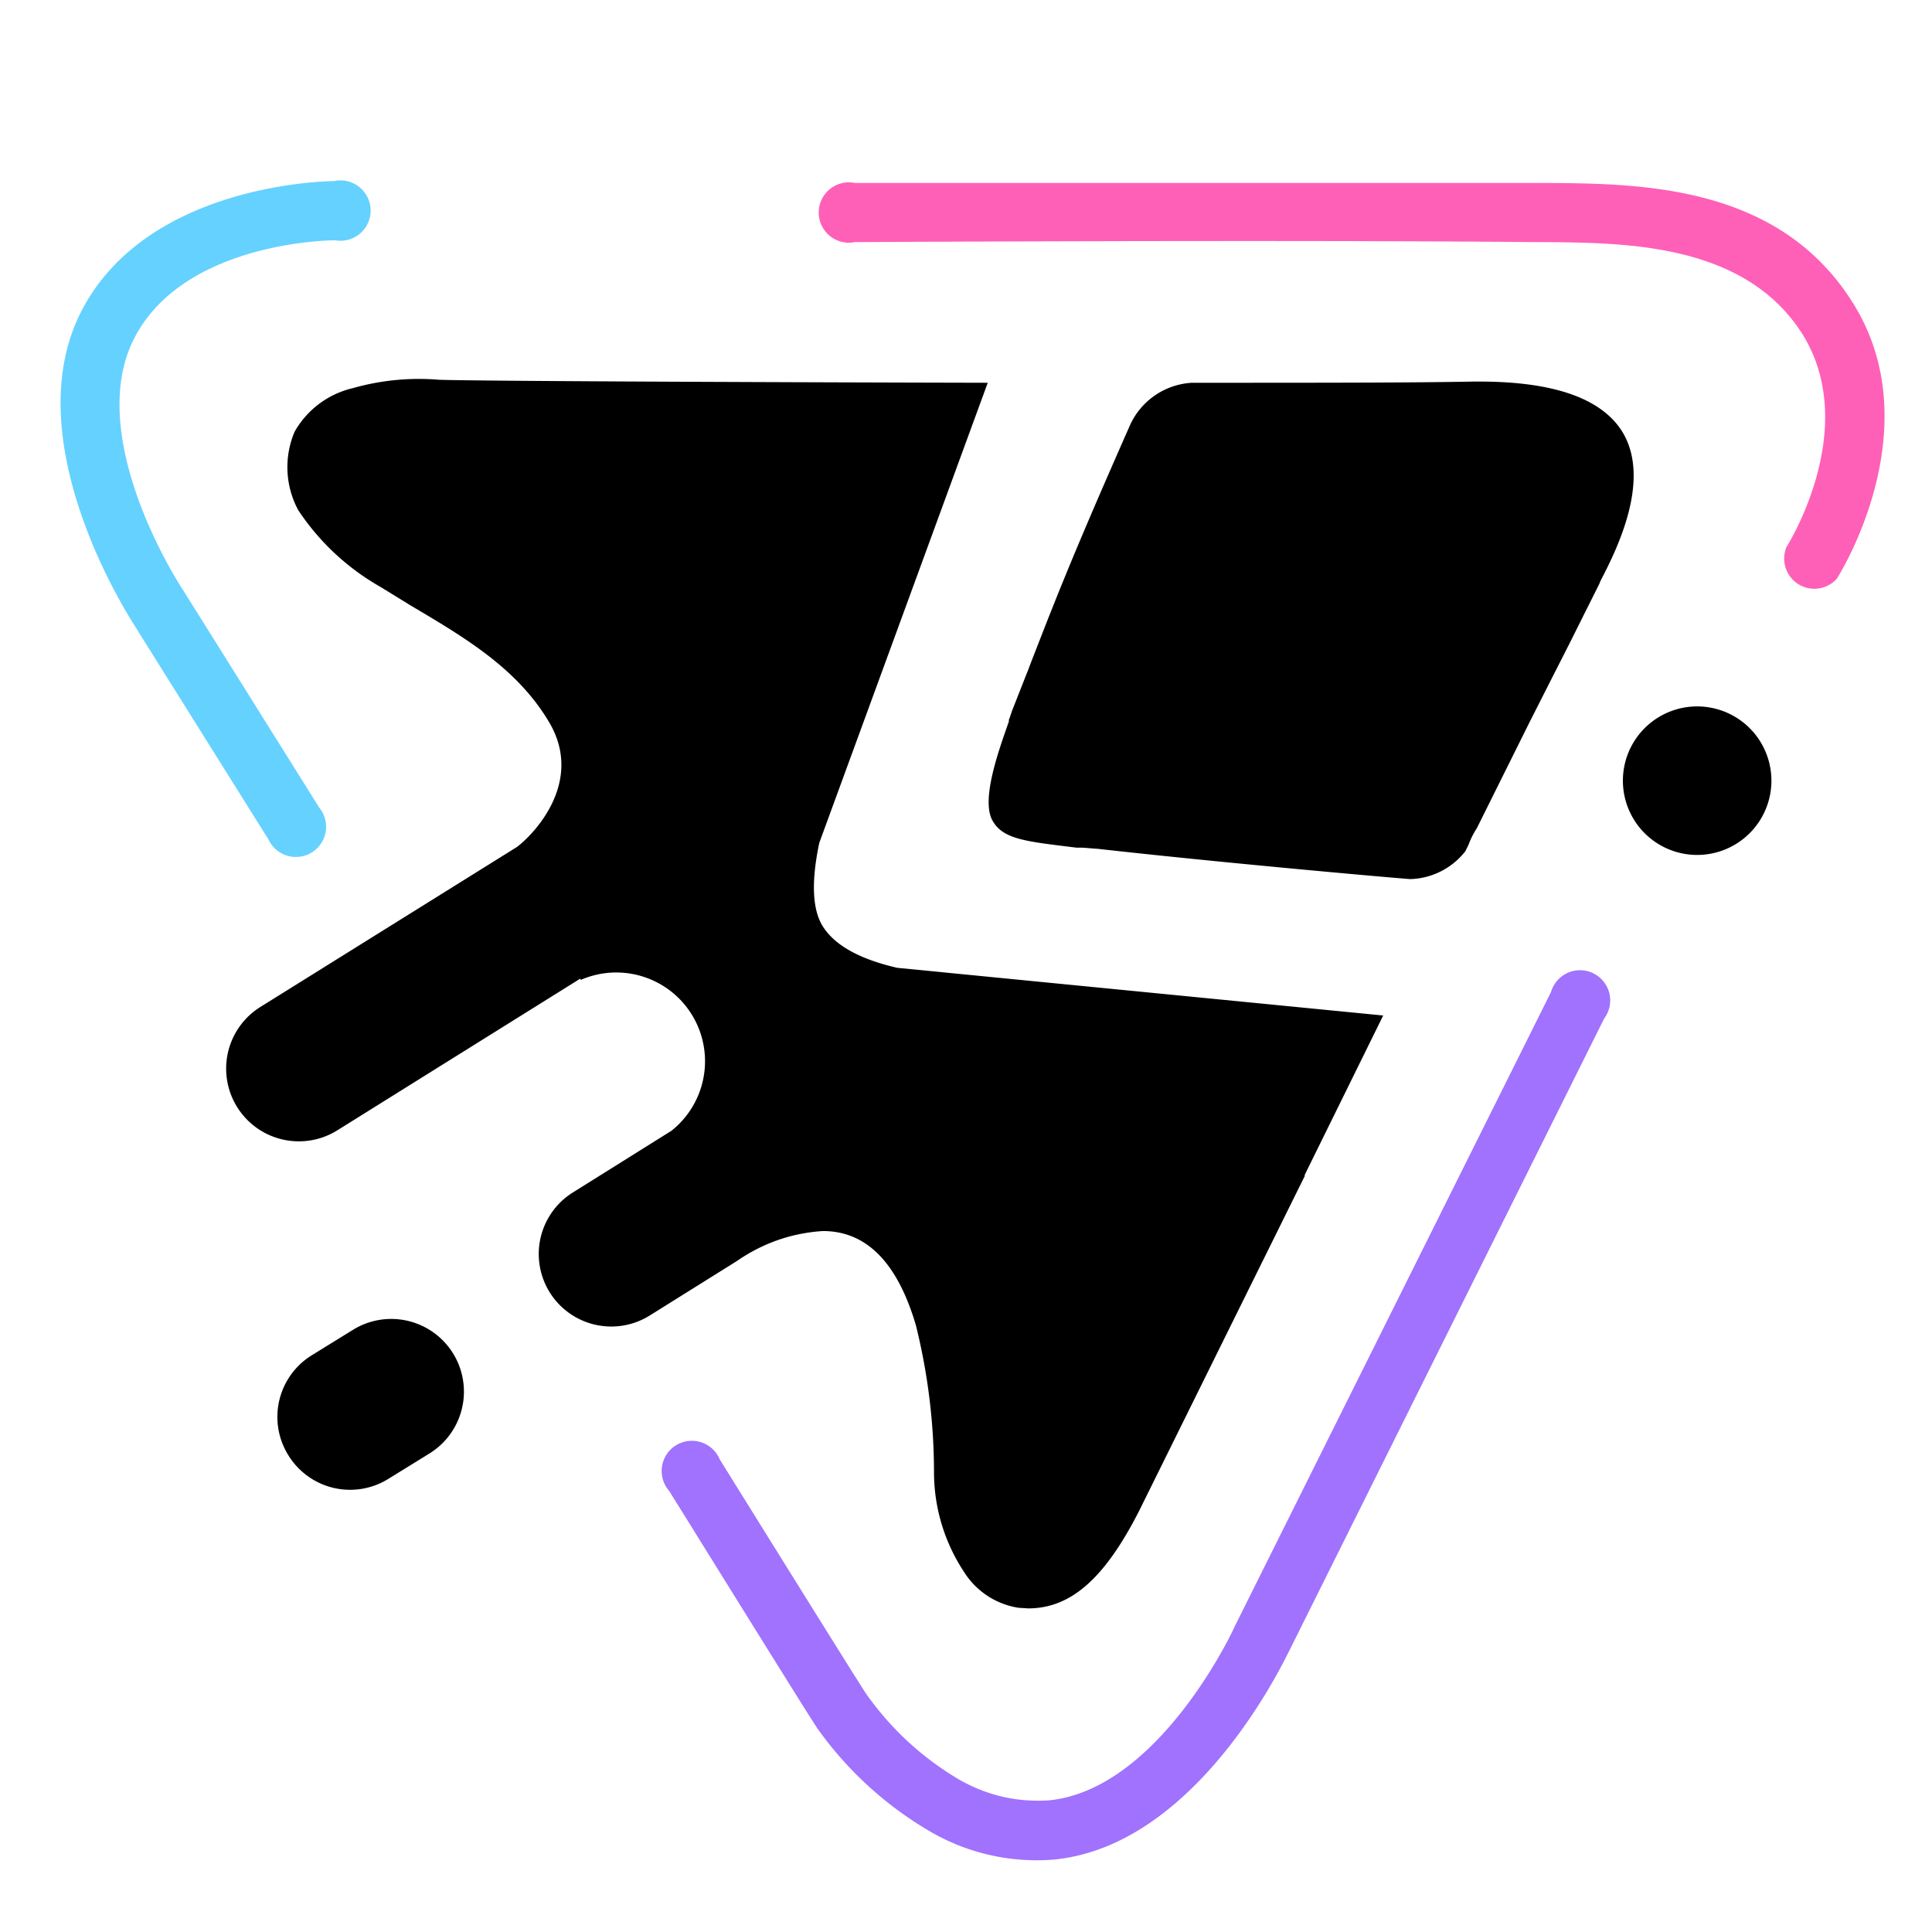 <svg xmlns="http://www.w3.org/2000/svg" viewBox="0 0 32 32"><style>#a{fill:black;@media (prefers-color-scheme:dark){fill:white}}</style><path fill="#65D1FF" d="M5.53 3a.5.5 0 1 1 .02.98c-.01 0-2.52 0-3.34 1.65-.82 1.66.81 4.13.82 4.14l2.26 3.61a.5.5 0 1 1-.84.53l-2.26-3.61c-.1-.17-1.91-3-.86-5.11 1.09-2.19 4.2-2.19 4.2-2.19"/><path fill="#FE60B7" d="M30.42 9.59a.5.5 0 0 1-.83-.53s1.23-1.93.28-3.5c-.94-1.52-2.9-1.54-4.3-1.55h-.16c-4.19-.04-11.22 0-11.25 0a.5.5 0 1 1 0-.98h11.42c1.62.01 3.91.03 5.13 2.02 1.28 2.09-.28 4.53-.29 4.54"/><path fill="#A072FD" d="M11.08 24.69a.5.5 0 1 1 .84-.52s2.33 3.75 2.43 3.89q.61.86 1.51 1.4.7.41 1.51.36c1.84-.18 3.08-2.87 3.08-2.88l5.24-10.51a.5.5 0 1 1 .88.44l-5.23 10.5c-.1.19-1.53 3.2-3.88 3.43a3.5 3.5 0 0 1-2.08-.48 6 6 0 0 1-1.84-1.69c-.14-.2-2.45-3.93-2.46-3.94"/><path id="a" d="M16.87 26.63a1.3 1.3 0 0 1-.9-.59 3 3 0 0 1-.5-1.64q0-1.24-.3-2.45-.46-1.56-1.54-1.56-.78.05-1.43.5l-1.44.9a1.2 1.2 0 1 1-1.27-2.04l1.63-1.02a1.47 1.47 0 0 0-1.5-2.5l-.01-.02-4.02 2.51a1.2 1.2 0 1 1-1.28-2.04l4.25-2.65c.27-.2 1.12-1.07.54-2.06-.53-.9-1.4-1.41-2.33-1.96l-.03-.02-.05-.03-.39-.24a4 4 0 0 1-1.36-1.27 1.5 1.5 0 0 1-.06-1.3 1.5 1.5 0 0 1 .96-.72 4 4 0 0 1 1.43-.14c.54.02 4.8.04 9.09.05l-2.79 7.62q-.2.95.05 1.37.29.48 1.24.7l8.05.79-1.3 2.64v.02l-.96 1.94-1.78 3.6c-.57 1.12-1.13 1.62-1.84 1.62zm-12.09-2.52a1.2 1.2 0 0 1 .38-1.66l.68-.42a1.2 1.2 0 1 1 1.28 2.04l-.68.42a1.2 1.2 0 0 1-1.66-.38m18.6-9.55h-.03c-.52-.04-3.2-.28-5.16-.5l-.26-.02h-.1c-.8-.1-1.2-.13-1.38-.43-.22-.34.1-1.2.26-1.66v-.03l.01-.02.04-.12.24-.61.04-.1.01-.03c.39-1 .66-1.72 1.65-3.96a1.2 1.2 0 0 1 1.04-.74c2.06 0 3.67 0 4.66-.02h.1q1.85 0 2.37.83c.49.8-.1 1.97-.36 2.47l-.02.05-.5 1-.29.57-.37.73-.87 1.75q-.08.12-.14.28l-.05.1a1.2 1.2 0 0 1-.9.46m3.75-.9a1.23 1.23 0 1 1 2.08-1.3 1.23 1.23 0 0 1-2.08 1.3"/></svg>